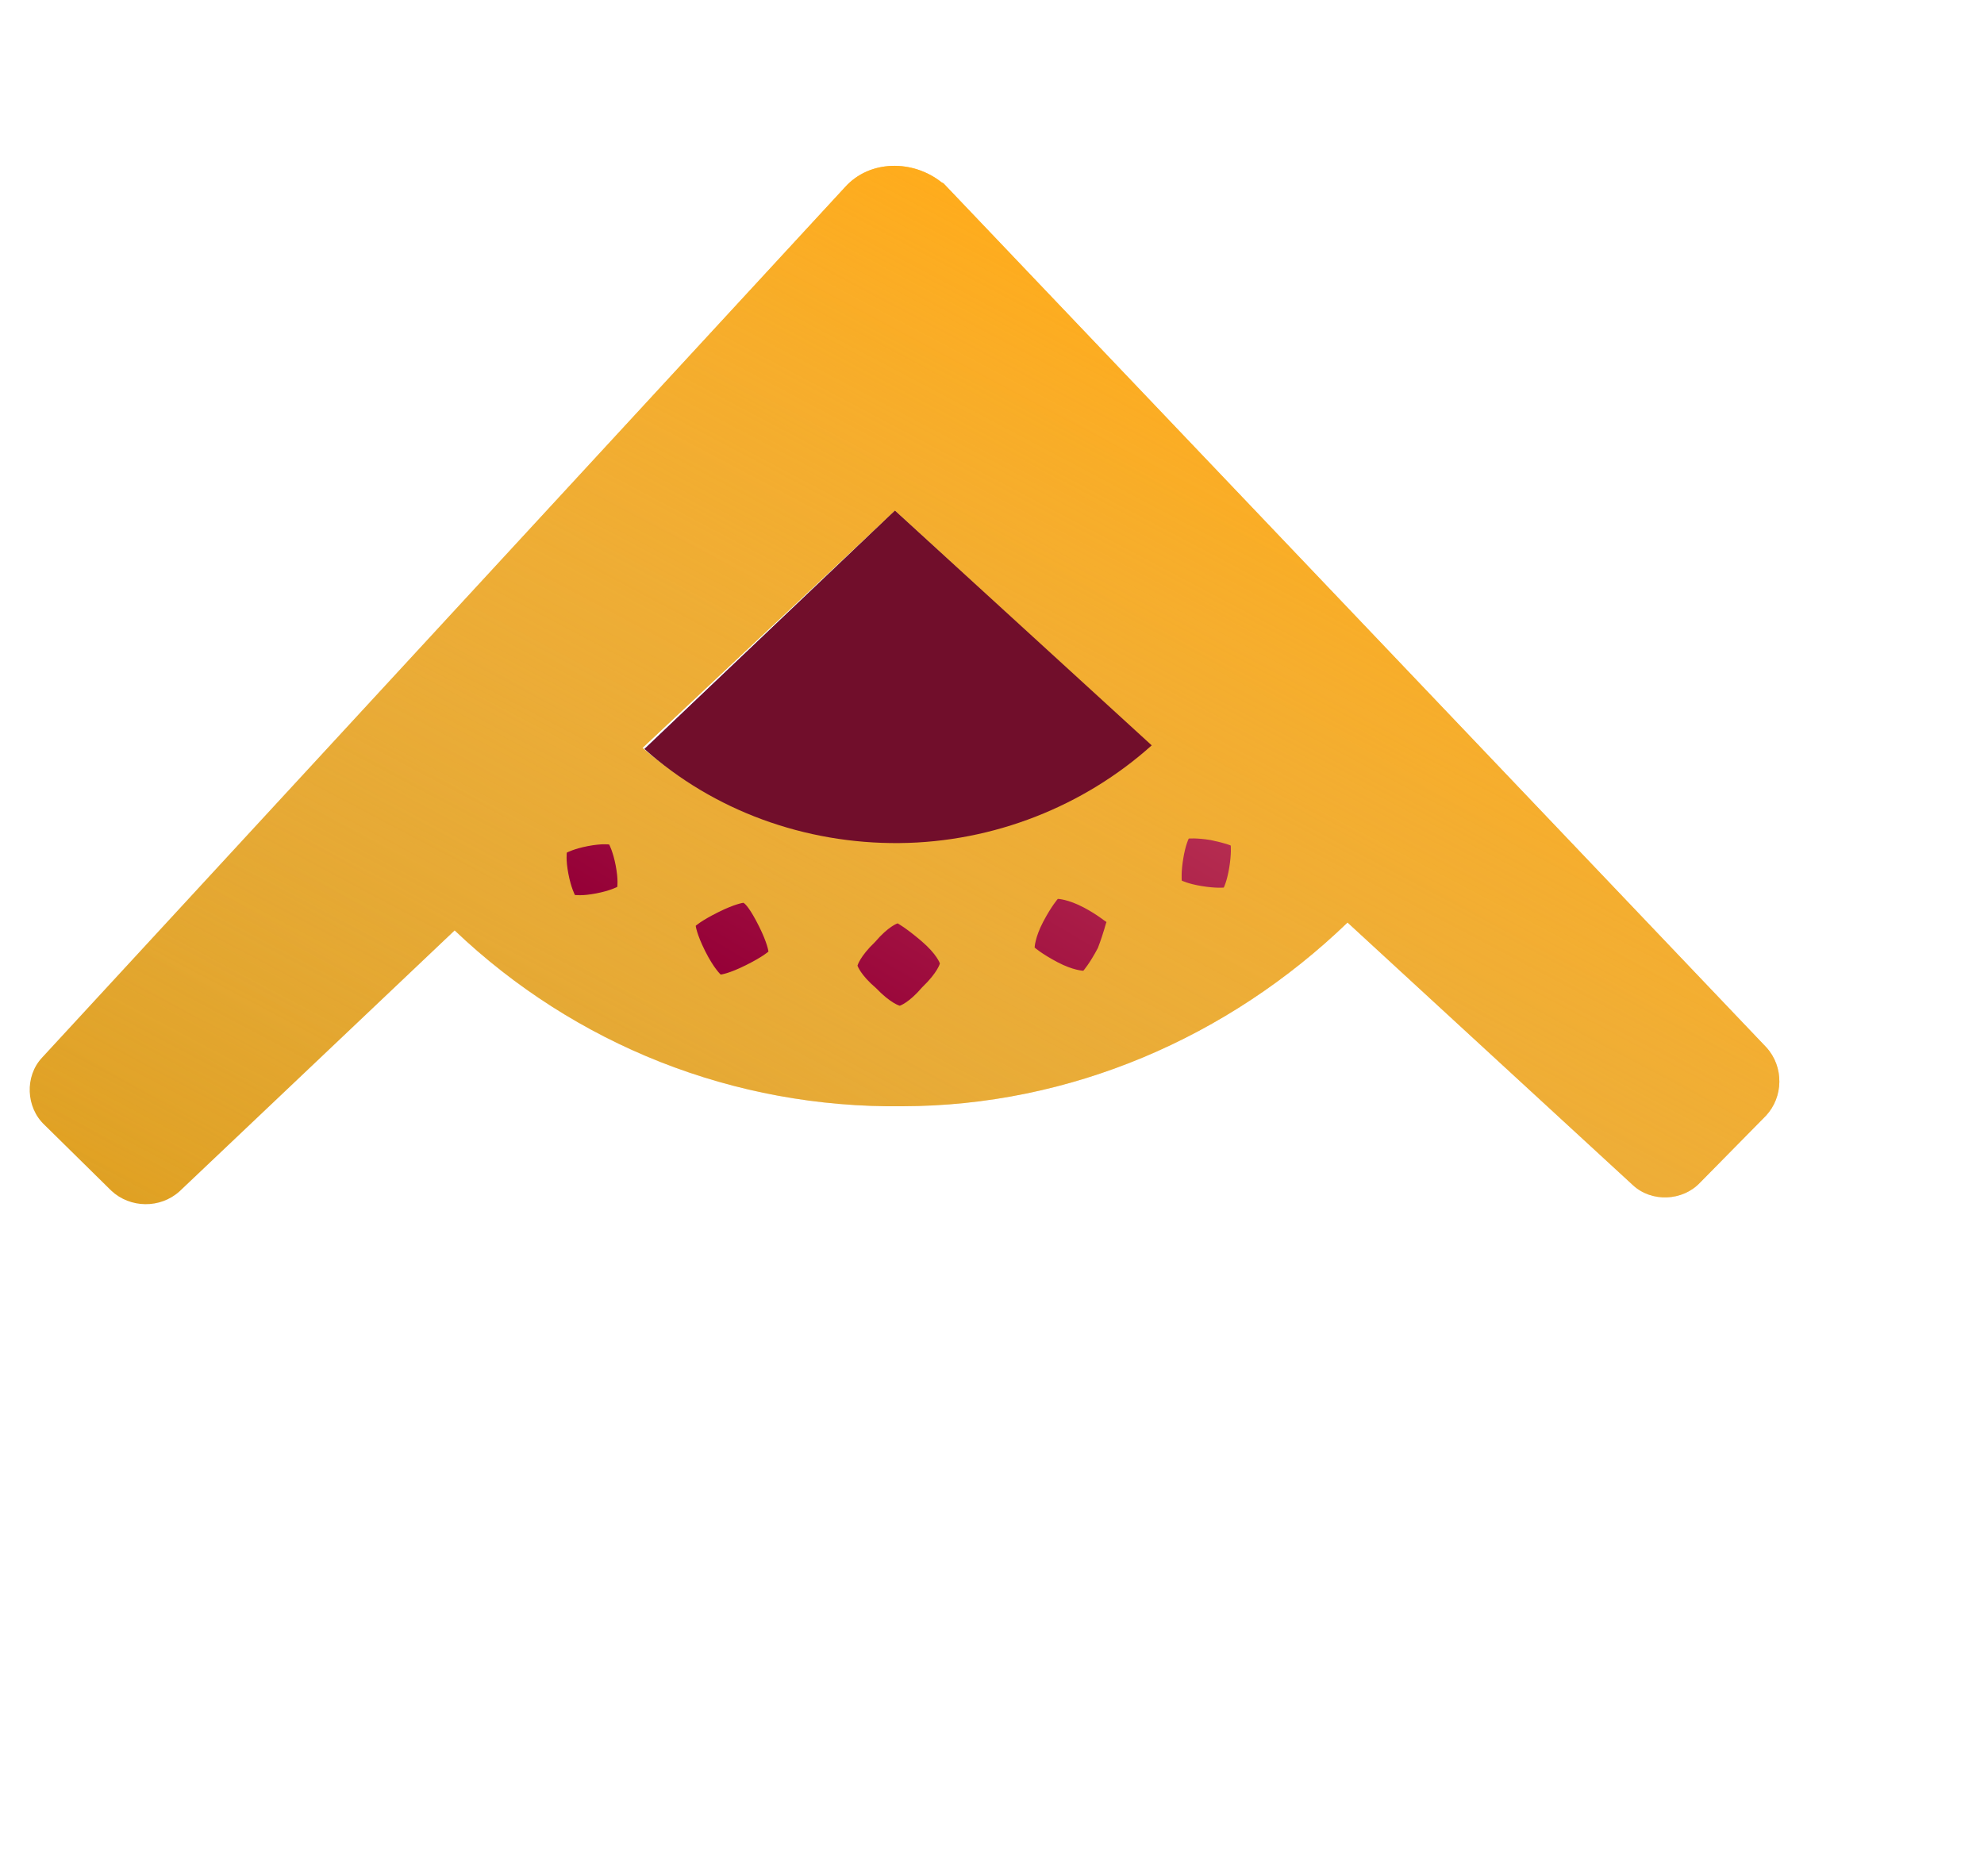 <svg width="110" height="104" viewBox="0 0 110 104" fill="none" xmlns="http://www.w3.org/2000/svg">
<path d="M49.618 28.311L35.734 41.525C39.554 44.952 44.634 46.793 49.869 46.745C55.103 46.696 60.104 44.694 63.855 41.327L49.618 28.311Z" fill="url(#paint0_linear)"/>
<path d="M49.619 28.311L63.745 41.269C59.936 44.746 54.994 46.639 49.759 46.687C44.525 46.736 39.502 44.785 35.625 41.468L49.619 28.311ZM46.851 10.377L2.332 58.641C1.362 59.676 1.434 61.404 2.47 62.374L6.173 66.021C7.209 66.991 8.878 67.029 9.958 66.051L25.207 51.587C31.856 57.918 40.684 61.458 50.04 61.336C59.338 61.324 68.109 57.514 74.712 51.15L90.528 65.705C91.564 66.675 93.291 66.603 94.261 65.567L97.908 61.863C98.878 60.828 98.916 59.158 97.938 58.078L52.312 10.166L52.202 10.108C50.616 8.848 48.222 8.849 46.851 10.377Z" fill="url(#paint1_linear)"/>
<path d="M49.619 28.311L63.745 41.269C59.936 44.746 54.994 46.639 49.759 46.687C44.525 46.736 39.502 44.785 35.625 41.468L49.619 28.311ZM46.851 10.377L2.332 58.641C1.362 59.676 1.434 61.404 2.47 62.374L6.173 66.021C7.209 66.991 8.878 67.029 9.958 66.051L25.207 51.587C31.856 57.918 40.684 61.458 50.04 61.336C59.338 61.324 68.109 57.514 74.712 51.15L90.528 65.705C91.564 66.675 93.291 66.603 94.261 65.567L97.908 61.863C98.878 60.828 98.916 59.158 97.938 58.078L52.312 10.166L52.202 10.108C50.616 8.848 48.222 8.849 46.851 10.377Z" fill="url(#paint2_linear)"/>
<path d="M32.605 46.91C31.822 47.06 31.427 47.273 31.427 47.273C31.427 47.273 31.363 47.662 31.512 48.444C31.662 49.227 31.875 49.622 31.875 49.622C31.875 49.622 32.264 49.686 33.046 49.537C33.829 49.388 34.224 49.174 34.224 49.174C34.224 49.174 34.288 48.786 34.139 48.003C33.99 47.22 33.776 46.825 33.776 46.825C33.776 46.825 33.388 46.761 32.605 46.91ZM41.219 50.056C41.219 50.056 40.772 50.102 39.815 50.581C38.858 51.06 38.573 51.332 38.573 51.332C38.573 51.332 38.619 51.779 39.098 52.736C39.578 53.694 39.959 54.036 39.959 54.036C39.959 54.036 40.406 53.991 41.363 53.511C42.321 53.032 42.605 52.76 42.605 52.76C42.605 52.76 42.559 52.313 42.08 51.356C41.601 50.399 41.329 50.114 41.219 50.056ZM49.767 51.196C49.767 51.196 49.262 51.352 48.519 52.226C47.665 53.042 47.542 53.54 47.542 53.54C47.542 53.54 47.698 54.044 48.572 54.788C49.388 55.642 49.886 55.764 49.886 55.764C49.886 55.764 50.391 55.609 51.134 54.735C51.988 53.919 52.111 53.421 52.111 53.421C52.111 53.421 51.955 52.916 51.081 52.172C50.207 51.429 49.767 51.196 49.767 51.196ZM61.349 51.124C61.239 51.066 60.857 50.724 60.087 50.316C59.206 49.851 58.65 49.839 58.65 49.839C58.65 49.839 58.307 50.221 57.842 51.101C57.377 51.981 57.364 52.538 57.364 52.538C57.364 52.538 57.746 52.88 58.626 53.346C59.506 53.811 60.063 53.824 60.063 53.824C60.063 53.824 60.406 53.441 60.871 52.561C61.226 51.623 61.291 51.235 61.349 51.124ZM67.131 46.579C66.354 46.45 65.908 46.495 65.908 46.495C65.908 46.495 65.733 46.825 65.604 47.602C65.475 48.379 65.521 48.825 65.521 48.825C65.521 48.825 65.851 48.999 66.627 49.129C67.404 49.257 67.85 49.212 67.85 49.212C67.85 49.212 68.025 48.882 68.154 48.105C68.283 47.329 68.237 46.882 68.237 46.882C68.237 46.882 68.017 46.766 67.131 46.579Z" fill="url(#paint3_linear)"/>
<path d="M49.618 28.311L35.734 41.525C39.554 44.952 44.634 46.793 49.869 46.745C55.103 46.696 60.104 44.694 63.855 41.327L49.618 28.311Z" fill="#710E2B"/>
<defs>
<linearGradient id="paint0_linear" x1="42.482" y1="34.006" x2="56.619" y2="47.909" gradientUnits="userSpaceOnUse">
<stop stop-color="#366BB8"/>
<stop offset="1" stop-color="#4887CB"/>
</linearGradient>
<linearGradient id="paint1_linear" x1="35.938" y1="83.855" x2="72.428" y2="22.249" gradientUnits="userSpaceOnUse">
<stop offset="0" stop-color="#E0A123"/>
<stop offset="1" stop-color="#FFCC64"/>
</linearGradient>
<linearGradient id="paint2_linear" x1="71.33" y1="20.139" x2="38.097" y2="83.005" gradientUnits="userSpaceOnUse">
<stop stop-color="#FFAC1C"/>
<stop offset="1" stop-color="#CE9737" stop-opacity="0"/>
</linearGradient>
<linearGradient id="paint3_linear" x1="44.386" y1="56.903" x2="54.987" y2="39.006" gradientUnits="userSpaceOnUse">
<stop stop-color="#950037"/>
<stop offset="1" stop-color="#B52C50"/>
</linearGradient>
</defs>
</svg>
